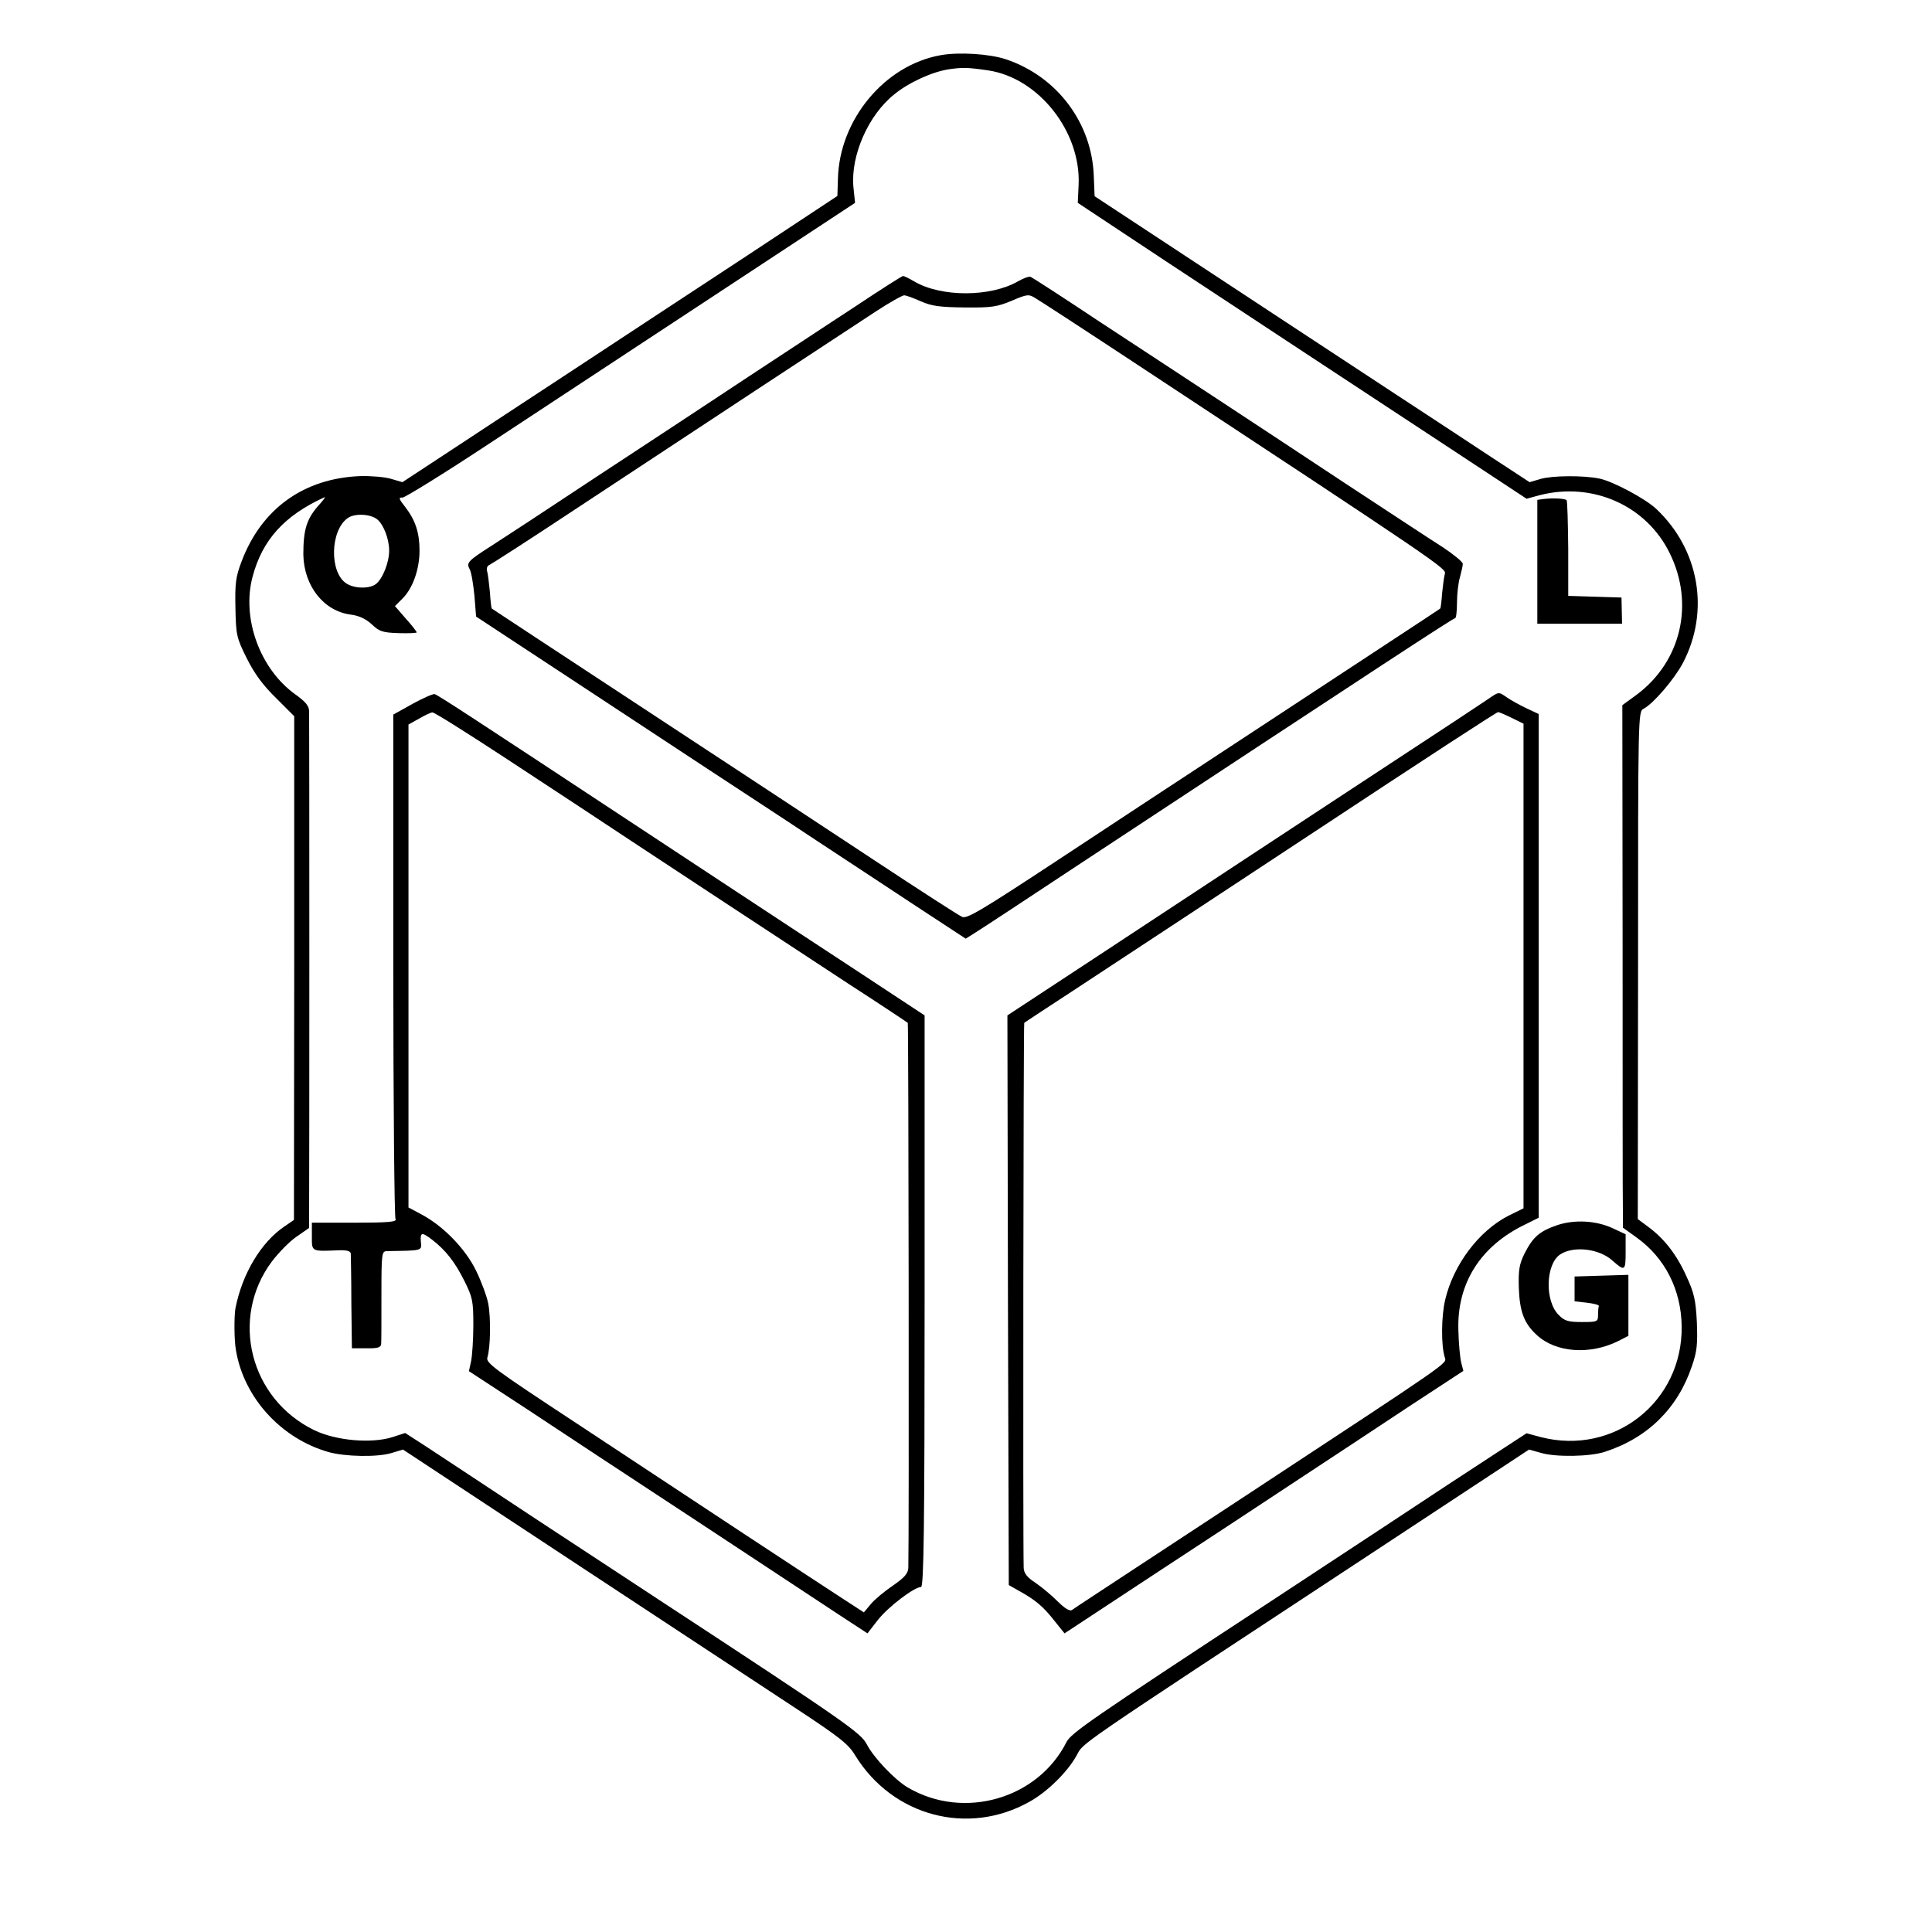 <?xml version="1.0" standalone="no"?>
<!DOCTYPE svg PUBLIC "-//W3C//DTD SVG 20010904//EN"
 "http://www.w3.org/TR/2001/REC-SVG-20010904/DTD/svg10.dtd">
<svg version="1.0" xmlns="http://www.w3.org/2000/svg"
 width="700pt" height="700pt" viewBox="0 0 700 700"
 preserveAspectRatio="xMidYMid meet">
<g transform="translate(0,700) scale(0.1,-0.1)"
fill="#000000" stroke="none">
<path d="M3408 6800 c-203 -36 -367 -234 -372 -448 l-2 -62 -330 -218 c-181
-119 -460 -302 -619 -407 -159 -104 -365 -240 -458 -301 l-169 -111 -41 12
c-23 7 -73 11 -112 10 -204 -8 -358 -118 -430 -310 -21 -55 -24 -79 -22 -168
2 -98 4 -108 41 -182 28 -56 58 -97 106 -144 l66 -66 0 -912 -1 -913 -35 -24
c-84 -57 -152 -170 -177 -296 -5 -29 -5 -116 2 -153 29 -172 164 -319 335
-368 61 -17 176 -19 227 -4 l43 13 622 -410 c343 -226 705 -464 805 -530 155
-102 188 -128 212 -169 136 -220 409 -292 631 -167 65 36 138 108 171 168 27
48 -31 9 1047 718 l592 390 43 -12 c53 -16 179 -14 232 4 155 50 264 158 315
310 19 54 21 81 18 160 -4 79 -10 106 -37 164 -35 79 -81 138 -138 180 l-39
29 1 919 c0 909 0 920 20 930 36 19 111 107 142 165 99 188 60 412 -96 559
-39 37 -157 100 -206 110 -58 12 -170 11 -212 -1 l-41 -12 -139 91 c-76 50
-235 155 -353 232 -224 147 -584 384 -900 592 l-184 121 -3 72 c-6 193 -133
362 -318 424 -59 20 -171 27 -237 15z m172 -55 c183 -27 337 -222 328 -415
l-3 -65 320 -212 c347 -229 645 -425 1048 -690 l258 -170 48 13 c192 49 387
-38 471 -211 90 -183 41 -392 -120 -512 l-52 -38 1 -885 c0 -487 0 -913 1
-947 l0 -61 50 -36 c103 -74 161 -189 163 -321 4 -274 -245 -470 -510 -402
l-52 14 -118 -77 c-65 -42 -246 -161 -403 -265 -157 -103 -343 -226 -415 -273
-645 -423 -714 -471 -731 -504 -104 -206 -372 -283 -574 -165 -48 28 -125 109
-150 158 -22 41 -74 78 -750 521 -63 41 -261 172 -440 289 -179 118 -360 238
-403 266 l-79 51 -46 -15 c-77 -24 -204 -13 -283 25 -233 113 -307 404 -155
610 25 33 65 74 90 91 l46 32 0 62 c1 80 1 1774 0 1809 0 20 -12 35 -50 62
-128 92 -195 275 -155 426 35 133 115 222 260 288 6 3 -2 -8 -16 -24 -48 -52
-60 -92 -60 -183 2 -114 74 -206 173 -218 29 -4 53 -15 75 -35 27 -26 39 -30
97 -32 36 -1 66 0 66 3 -1 3 -18 26 -40 50 l-39 45 29 29 c36 37 60 105 60
172 0 65 -15 110 -51 157 -24 30 -26 37 -11 35 9 0 150 87 312 194 298 196
432 284 1009 664 l319 210 -6 58 c-10 114 54 260 148 335 52 43 138 82 198 91
49 7 67 7 142 -4z m-2213 -1627 c23 -19 43 -71 43 -113 0 -43 -24 -103 -48
-121 -23 -18 -78 -17 -107 2 -62 40 -59 192 5 237 25 18 83 15 107 -5z"/>
<path d="M3095 5887 c-94 -61 -267 -176 -385 -253 -118 -78 -363 -240 -545
-359 -181 -120 -355 -234 -385 -253 -86 -55 -91 -61 -78 -85 6 -11 13 -55 17
-96 l6 -75 330 -217 c182 -120 413 -272 515 -339 102 -67 272 -178 377 -248
106 -70 274 -180 372 -245 l180 -118 38 24 c21 13 187 122 368 242 1126 742
1360 895 1367 895 4 0 7 26 7 58 0 31 5 73 11 92 5 19 10 40 10 47 0 7 -33 34
-72 60 -40 25 -199 130 -353 231 -154 102 -365 241 -470 310 -104 69 -296 194
-425 279 -129 86 -239 157 -246 160 -6 2 -26 -5 -45 -16 -100 -58 -279 -58
-376 -1 -19 11 -37 20 -41 20 -4 0 -84 -51 -177 -113z m1024 -207 c1105 -728
1122 -740 1116 -759 -3 -10 -7 -42 -10 -71 -2 -29 -5 -54 -7 -55 -3 -3 -281
-185 -783 -515 -165 -108 -441 -290 -614 -404 -266 -175 -318 -206 -335 -198
-12 5 -156 98 -321 207 -295 195 -468 308 -775 510 -384 252 -605 398 -608
400 -2 2 -5 29 -7 60 -3 31 -7 65 -10 75 -3 10 0 20 8 23 7 3 141 89 298 193
470 310 947 624 1103 726 49 32 95 58 102 58 7 0 34 -10 61 -22 39 -17 68 -21
158 -22 97 -1 117 2 170 24 56 24 62 25 86 10 14 -8 180 -116 368 -240z"/>
<path d="M5593 5192 l-23 -3 0 -225 0 -224 153 0 154 0 -1 48 -1 47 -96 3 -97
3 0 170 c-1 94 -3 174 -6 177 -7 6 -51 8 -83 4z"/>
<path d="M1495 4450 l-70 -39 0 -908 c0 -499 4 -914 8 -920 6 -10 -25 -13
-147 -13 l-156 0 0 -50 c0 -56 -3 -54 98 -50 29 1 42 -3 43 -12 0 -7 2 -87 2
-178 l2 -165 53 0 c40 -1 52 3 53 15 1 8 1 87 1 176 0 158 1 161 22 161 128 2
124 1 121 33 -3 36 3 37 41 8 49 -38 82 -80 116 -148 30 -60 33 -73 33 -160 0
-52 -4 -111 -8 -131 l-8 -37 211 -138 c116 -77 394 -260 618 -407 224 -148
454 -299 511 -337 l104 -68 38 49 c38 48 132 119 156 119 10 0 13 208 13 1035
l0 1036 -252 166 c-139 91 -329 216 -423 278 -93 61 -269 177 -390 257 -561
370 -700 461 -710 463 -5 2 -42 -14 -80 -35z m346 -203 c145 -95 356 -234 469
-309 217 -143 422 -278 765 -503 116 -75 212 -139 214 -141 3 -3 5 -1871 2
-1975 -1 -20 -14 -35 -56 -64 -31 -21 -67 -51 -80 -67 l-25 -30 -83 54 c-45
29 -203 133 -352 231 -148 98 -420 277 -603 398 -301 198 -333 221 -326 241
11 35 13 142 3 195 -5 26 -25 80 -44 119 -39 80 -119 162 -198 204 l-47 25 0
875 0 875 38 21 c20 12 42 22 48 23 7 1 130 -77 275 -172z"/>
<path d="M5390 4466 c-19 -13 -179 -119 -355 -234 -176 -116 -419 -275 -540
-355 -121 -80 -361 -238 -533 -351 l-312 -205 2 -1032 3 -1032 37 -21 c60 -33
89 -58 128 -108 l37 -46 319 210 c176 115 414 272 529 348 116 76 297 196 403
266 l194 127 -8 31 c-4 17 -9 69 -10 115 -6 171 80 307 243 385 l48 24 0 913
0 912 -45 21 c-25 12 -56 29 -70 39 -31 21 -28 22 -70 -7z m87 -67 l43 -21 0
-878 0 -878 -55 -27 c-107 -55 -199 -177 -229 -305 -14 -59 -15 -167 -1 -209
7 -22 25 -9 -700 -486 -93 -61 -276 -181 -405 -266 -129 -85 -241 -158 -247
-163 -8 -4 -27 8 -51 32 -22 22 -58 52 -80 67 -31 20 -42 35 -43 54 -3 102 -1
1972 2 1975 2 2 92 61 199 131 227 149 509 335 805 530 483 319 708 465 713
465 3 0 25 -9 49 -21z"/>
<path d="M5642 2561 c-64 -22 -87 -42 -118 -102 -19 -39 -23 -59 -21 -125 3
-86 19 -129 65 -171 69 -64 192 -73 295 -22 l37 19 0 111 0 110 -97 -3 -98 -3
0 -45 0 -45 45 -5 c25 -3 44 -8 43 -12 -2 -5 -3 -19 -3 -33 0 -24 -3 -25 -59
-25 -49 0 -62 4 -83 25 -52 51 -48 185 5 220 49 32 142 21 190 -23 44 -39 47
-37 47 31 l0 65 -45 21 c-61 29 -140 33 -203 12z"/>
</g>
</svg>
